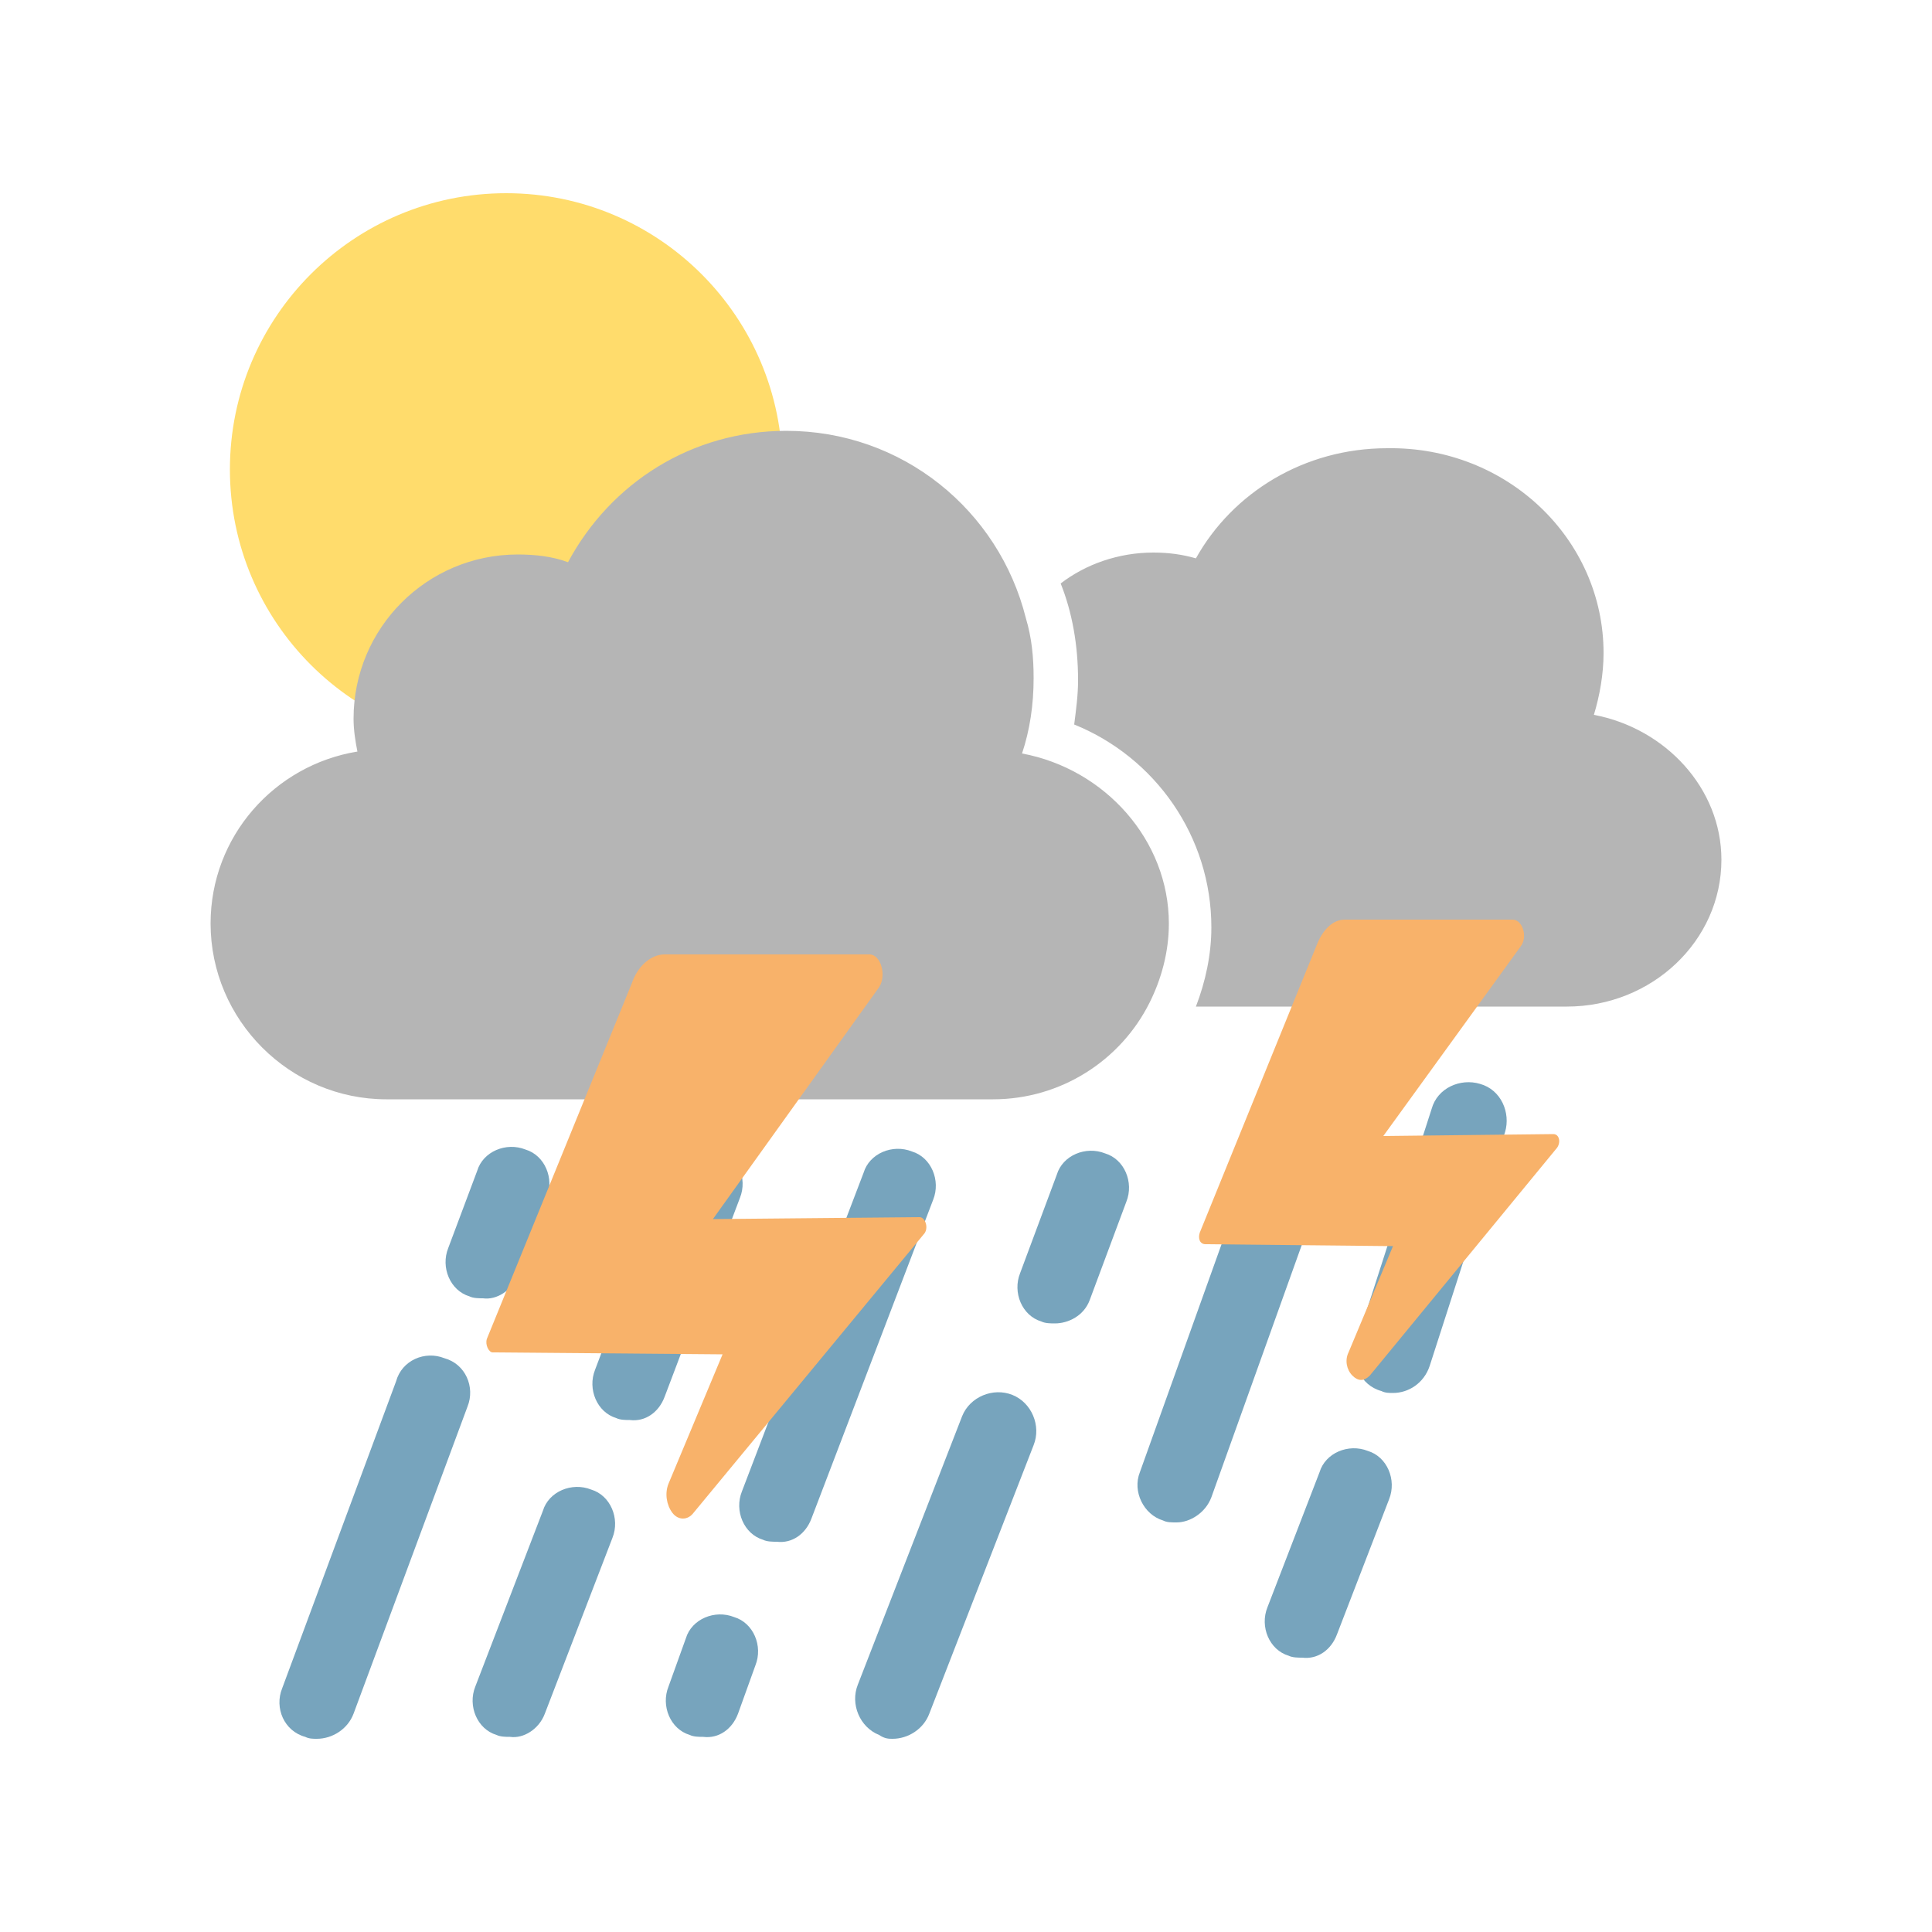 <?xml version="1.0"?>
<svg version="1.1" id="圖層_1" xmlns="http://www.w3.org/2000/svg" x="0" y="0" viewBox="0 0 100 100" xml:space="preserve"><circle cx="26.2" cy="24.3" r="14.3" fill-rule="evenodd" clip-rule="evenodd" fill="#ffdc6c"/><path d="M89.1 44.5c0 4.2-3.6 7.6-8 7.6H61.9c.5-1.3.8-2.7.8-4.1 0-4.7-2.9-8.8-7.1-10.5.1-.8.2-1.5.2-2.3 0-1.8-.3-3.5-.9-5 1.3-1 3-1.6 4.8-1.6.8 0 1.5.1 2.2.3 1.9-3.4 5.6-5.7 9.9-5.7C78 23.1 83 27.9 83 33.8c0 1.1-.2 2.2-.5 3.2 3.7.7 6.6 3.8 6.6 7.5zM52.9 39c.4-1.2.6-2.5.6-3.9 0-1.1-.1-2.1-.4-3.1-1.4-5.6-6.4-9.7-12.4-9.7-4.9 0-9.1 2.7-11.3 6.8-.8-.3-1.7-.4-2.6-.4-4.7 0-8.5 3.8-8.5 8.5 0 .6.1 1.2.2 1.7-4.3.7-7.6 4.4-7.6 8.9 0 5 4.1 9.1 9.1 9.1h31.4c3.5 0 6.6-2 8.1-5 .6-1.2 1-2.6 1-4.1 0-4.3-3.3-8-7.6-8.8z" fill="#b5b5b5"/><g><g><path d="M26.8 66l1.5-4c.4-1-.1-2.2-1.1-2.5-1-.4-2.2.1-2.5 1.1l-1.5 4c-.4 1 .1 2.2 1.1 2.5.2.1.5.1.7.1.7.1 1.5-.4 1.8-1.2z" fill="#77a4bd"/></g><g><path d="M34.4 72.3L38.3 62c.4-1-.1-2.2-1.1-2.5-1-.4-2.2.1-2.5 1.1l-3.9 10.3c-.4 1 .1 2.2 1.1 2.5.2.1.5.1.7.1.8.1 1.5-.4 1.8-1.2z" fill="#77a4bd"/></g><g><path d="M42 78.6l6.3-16.5c.4-1-.1-2.2-1.1-2.5-1-.4-2.2.1-2.5 1.1l-6.3 16.5c-.4 1 .1 2.2 1.1 2.5.2.1.5.1.7.1.8.1 1.5-.4 1.8-1.2z" fill="#77a4bd"/></g><g><path d="M56.4 67.3l1.9-5.1c.4-1-.1-2.2-1.1-2.5-1-.4-2.2.1-2.5 1.1l-1.9 5.1c-.4 1 .1 2.2 1.1 2.5.2.1.5.1.7.1.7 0 1.5-.4 1.8-1.2z" fill="#77a4bd"/></g><g><path d="M62.7 77.5l6.7-18.7c.4-1-.2-2.2-1.2-2.5-1-.4-2.2.2-2.5 1.2L59 76.2c-.4 1 .2 2.2 1.2 2.5.2.1.4.1.7.1.7 0 1.5-.5 1.8-1.3z" fill="#77a4bd"/></g><g><path d="M74 70.7l3.9-12.1c.3-1-.2-2.2-1.3-2.5-1-.3-2.2.2-2.5 1.3l-3.9 12.1c-.3 1 .2 2.2 1.3 2.5.2.1.4.1.6.1.8 0 1.6-.5 1.9-1.4z" fill="#77a4bd"/></g><g><path d="M18.3 88.7l5.9-15.9c.4-1-.1-2.2-1.2-2.5-1-.4-2.2.1-2.5 1.2l-5.9 15.9c-.4 1 .1 2.2 1.2 2.5.2.1.4.1.6.1.8 0 1.6-.5 1.9-1.3z" fill="#77a4bd"/></g><g><path d="M28.2 88.7l3.5-9.1c.4-1-.1-2.2-1.1-2.5-1-.4-2.2.1-2.5 1.1l-3.5 9.1c-.4 1 .1 2.2 1.1 2.5.2.1.5.1.7.1.7.1 1.5-.4 1.8-1.2z" fill="#77a4bd"/></g><g><path d="M38.2 88.7l.9-2.5c.4-1-.1-2.2-1.1-2.5-1-.4-2.2.1-2.5 1.1l-.9 2.5c-.4 1 .1 2.2 1.1 2.5.2.1.5.1.7.1.8.1 1.5-.4 1.8-1.2z" fill="#77a4bd"/></g><g><path d="M48.1 88.7l5.4-13.9c.4-1-.1-2.2-1.1-2.6-1-.4-2.2.1-2.6 1.1l-5.4 13.9c-.4 1 .1 2.2 1.1 2.6.3.2.5.2.7.2.8 0 1.6-.5 1.9-1.3z" fill="#77a4bd"/></g><g><path d="M69.2 84.6l2.7-7c.4-1-.1-2.2-1.1-2.5-1-.4-2.2.1-2.5 1.1l-2.7 7c-.4 1 .1 2.2 1.1 2.5.2.1.5.1.7.1.8.1 1.5-.4 1.8-1.2z" fill="#77a4bd"/></g></g><path d="M36.9 63.1l8.6-12c.4-.6.1-1.7-.5-1.7H34.4c-.7 0-1.4.6-1.7 1.5l-7.5 18.4c-.1.3.1.7.3.7l11.9.1-2.8 6.7c-.2.5-.1 1.1.2 1.5.3.4.8.4 1.1 0l11.9-14.4c.3-.3.1-.9-.2-.9l-10.7.1z" fill="#f8b26a"/><path d="M71.6 58.8l7.1-9.8c.4-.5.1-1.4-.4-1.4h-8.7c-.6 0-1.1.5-1.4 1.2l-6.1 15c-.1.3 0 .6.3.6l9.7.1-2.3 5.5c-.2.4-.1.9.2 1.2.3.3.6.3.9 0l9.7-11.8c.2-.3.1-.7-.2-.7l-8.8.1z" fill="#f8b26a"/></svg>